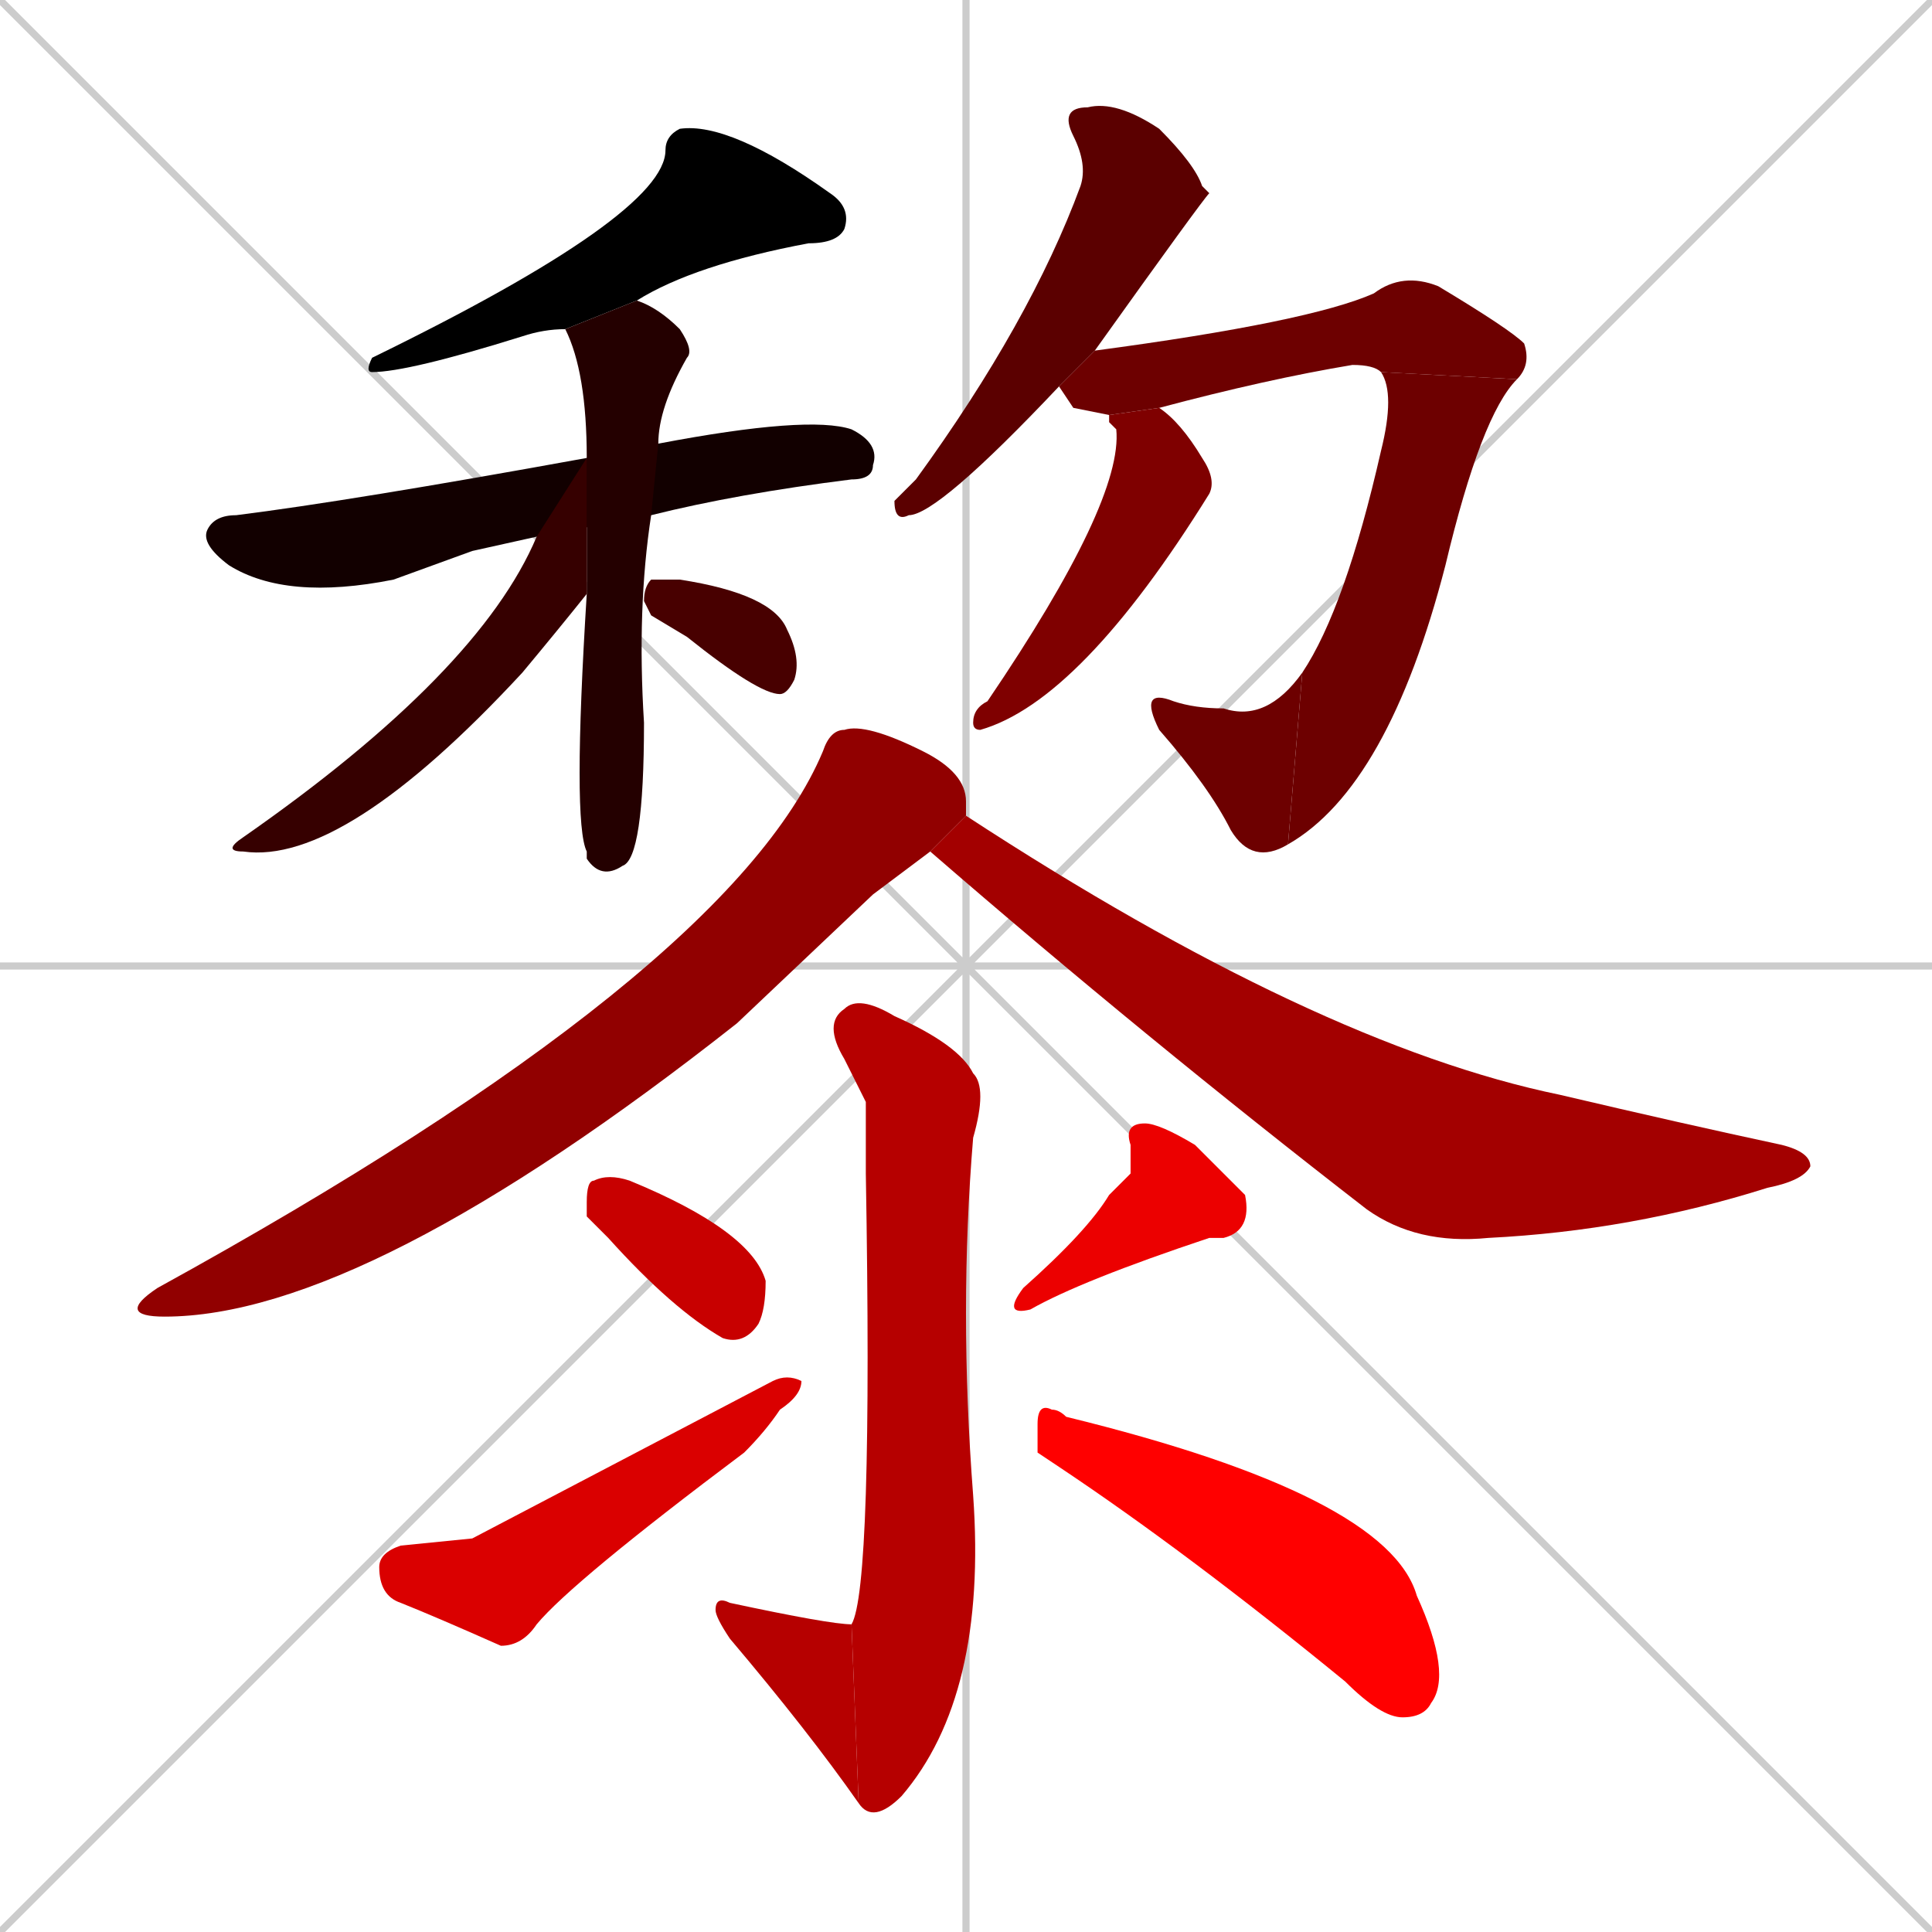 <svg xmlns="http://www.w3.org/2000/svg" xmlns:xlink="http://www.w3.org/1999/xlink" width="270" height="270"><path d="M 0 0 L 270 270 M 270 0 L 0 270 M 135 0 L 135 270 M 0 135 L 270 135" stroke="#CCCCCC" /><path d="M 79 46 Q 76 46 73 47 Q 57 52 52 52 Q 51 52 52 50 Q 93 30 93 21 Q 93 19 95 18 Q 102 17 116 27 Q 119 29 118 32 Q 117 34 113 34 Q 97 37 89 42" fill="#000000" /><path d="M 66 77 L 55 81 Q 40 84 32 79 Q 28 76 29 74 Q 30 72 33 72 Q 49 70 82 64 L 92 62 Q 113 58 119 60 Q 123 62 122 65 Q 122 67 119 67 Q 103 69 91 72 L 75 75" fill="#120000" /><path d="M 82 64 Q 82 52 79 46 L 89 42 Q 92 43 95 46 Q 97 49 96 50 Q 92 57 92 62 L 91 72 Q 89 85 90 101 Q 90 120 87 121 Q 84 123 82 120 L 82 119 Q 80 115 82 83" fill="#240000" /><path d="M 82 64 L 82 83 Q 78 88 73 94 Q 48 121 34 119 Q 31 119 34 117 Q 67 94 75 75" fill="#360000" /><path d="M 91 86 L 90 84 Q 90 82 91 81 Q 92 81 95 81 Q 108 83 110 88 Q 112 92 111 95 Q 110 97 109 97 Q 106 97 96 89" fill="#480000" /><path d="M 148 54 Q 131 72 127 72 Q 125 73 125 70 Q 126 69 128 67 Q 144 45 151 26 Q 152 23 150 19 Q 148 15 152 15 Q 156 14 162 18 Q 167 23 168 26 Q 168 26 169 27 Q 168 28 153 49" fill="#5b0000" /><path d="M 150 57 L 148 54 L 153 49 Q 183 45 192 41 Q 196 38 201 40 Q 211 46 213 48 Q 214 51 212 53 L 193 52 Q 192 51 189 51 Q 177 53 162 57 L 155 58" fill="#6d0000" /><path d="M 212 53 Q 207 58 202 79 Q 194 110 180 118 L 182 94 Q 188 85 193 63 Q 195 55 193 52" fill="#6d0000" /><path d="M 180 118 Q 175 121 172 116 Q 169 110 162 102 Q 159 96 164 98 Q 167 99 171 99 Q 177 101 182 94" fill="#6d0000" /><path d="M 162 57 Q 165 59 168 64 Q 170 67 169 69 Q 151 98 137 102 Q 136 102 136 101 Q 136 99 138 98 Q 157 70 156 60 Q 155 59 155 59 Q 155 58 155 58" fill="#7f0000" /><path d="M 122 125 L 103 143 Q 51 184 23 184 Q 16 184 22 180 Q 102 136 115 105 Q 116 102 118 102 Q 121 101 129 105 Q 135 108 135 112 Q 135 113 135 114 L 130 119" fill="#910000" /><path d="M 135 114 Q 184 146 218 153 Q 235 157 249 160 Q 253 161 253 163 Q 252 165 247 166 Q 228 172 208 173 Q 198 174 191 169 Q 160 145 130 119" fill="#a30000" /><path d="M 121 154 L 118 148 Q 115 143 118 141 Q 120 139 125 142 Q 134 146 136 150 Q 138 152 136 159 Q 134 183 136 209 Q 138 237 126 251 Q 122 255 120 252 L 119 227 Q 122 222 121 164" fill="#b60000" /><path d="M 120 252 Q 113 242 102 229 Q 100 226 100 225 Q 100 223 102 224 Q 116 227 119 227" fill="#b60000" /><path d="M 82 170 L 82 168 Q 82 165 83 165 Q 85 164 88 165 Q 105 172 107 179 Q 107 183 106 185 Q 104 188 101 187 Q 94 183 85 173" fill="#c80000" /><path d="M 66 215 L 108 193 Q 110 192 112 193 Q 112 195 109 197 Q 107 200 104 203 Q 80 221 75 227 Q 73 230 70 230 Q 61 226 56 224 Q 53 223 53 219 Q 53 217 56 216" fill="#da0000" /><path d="M 158 164 L 158 160 Q 157 157 160 157 Q 162 157 167 160 Q 171 164 174 167 Q 175 172 171 173 Q 170 173 169 173 Q 151 179 144 183 Q 140 184 143 180 Q 152 172 155 167" fill="#ec0000" /><path d="M 145 203 L 145 199 Q 145 196 147 197 Q 148 197 149 198 Q 194 209 198 223 Q 203 234 200 238 Q 199 240 196 240 Q 193 240 188 235 Q 166 217 148 205" fill="#ff0000" /></svg>